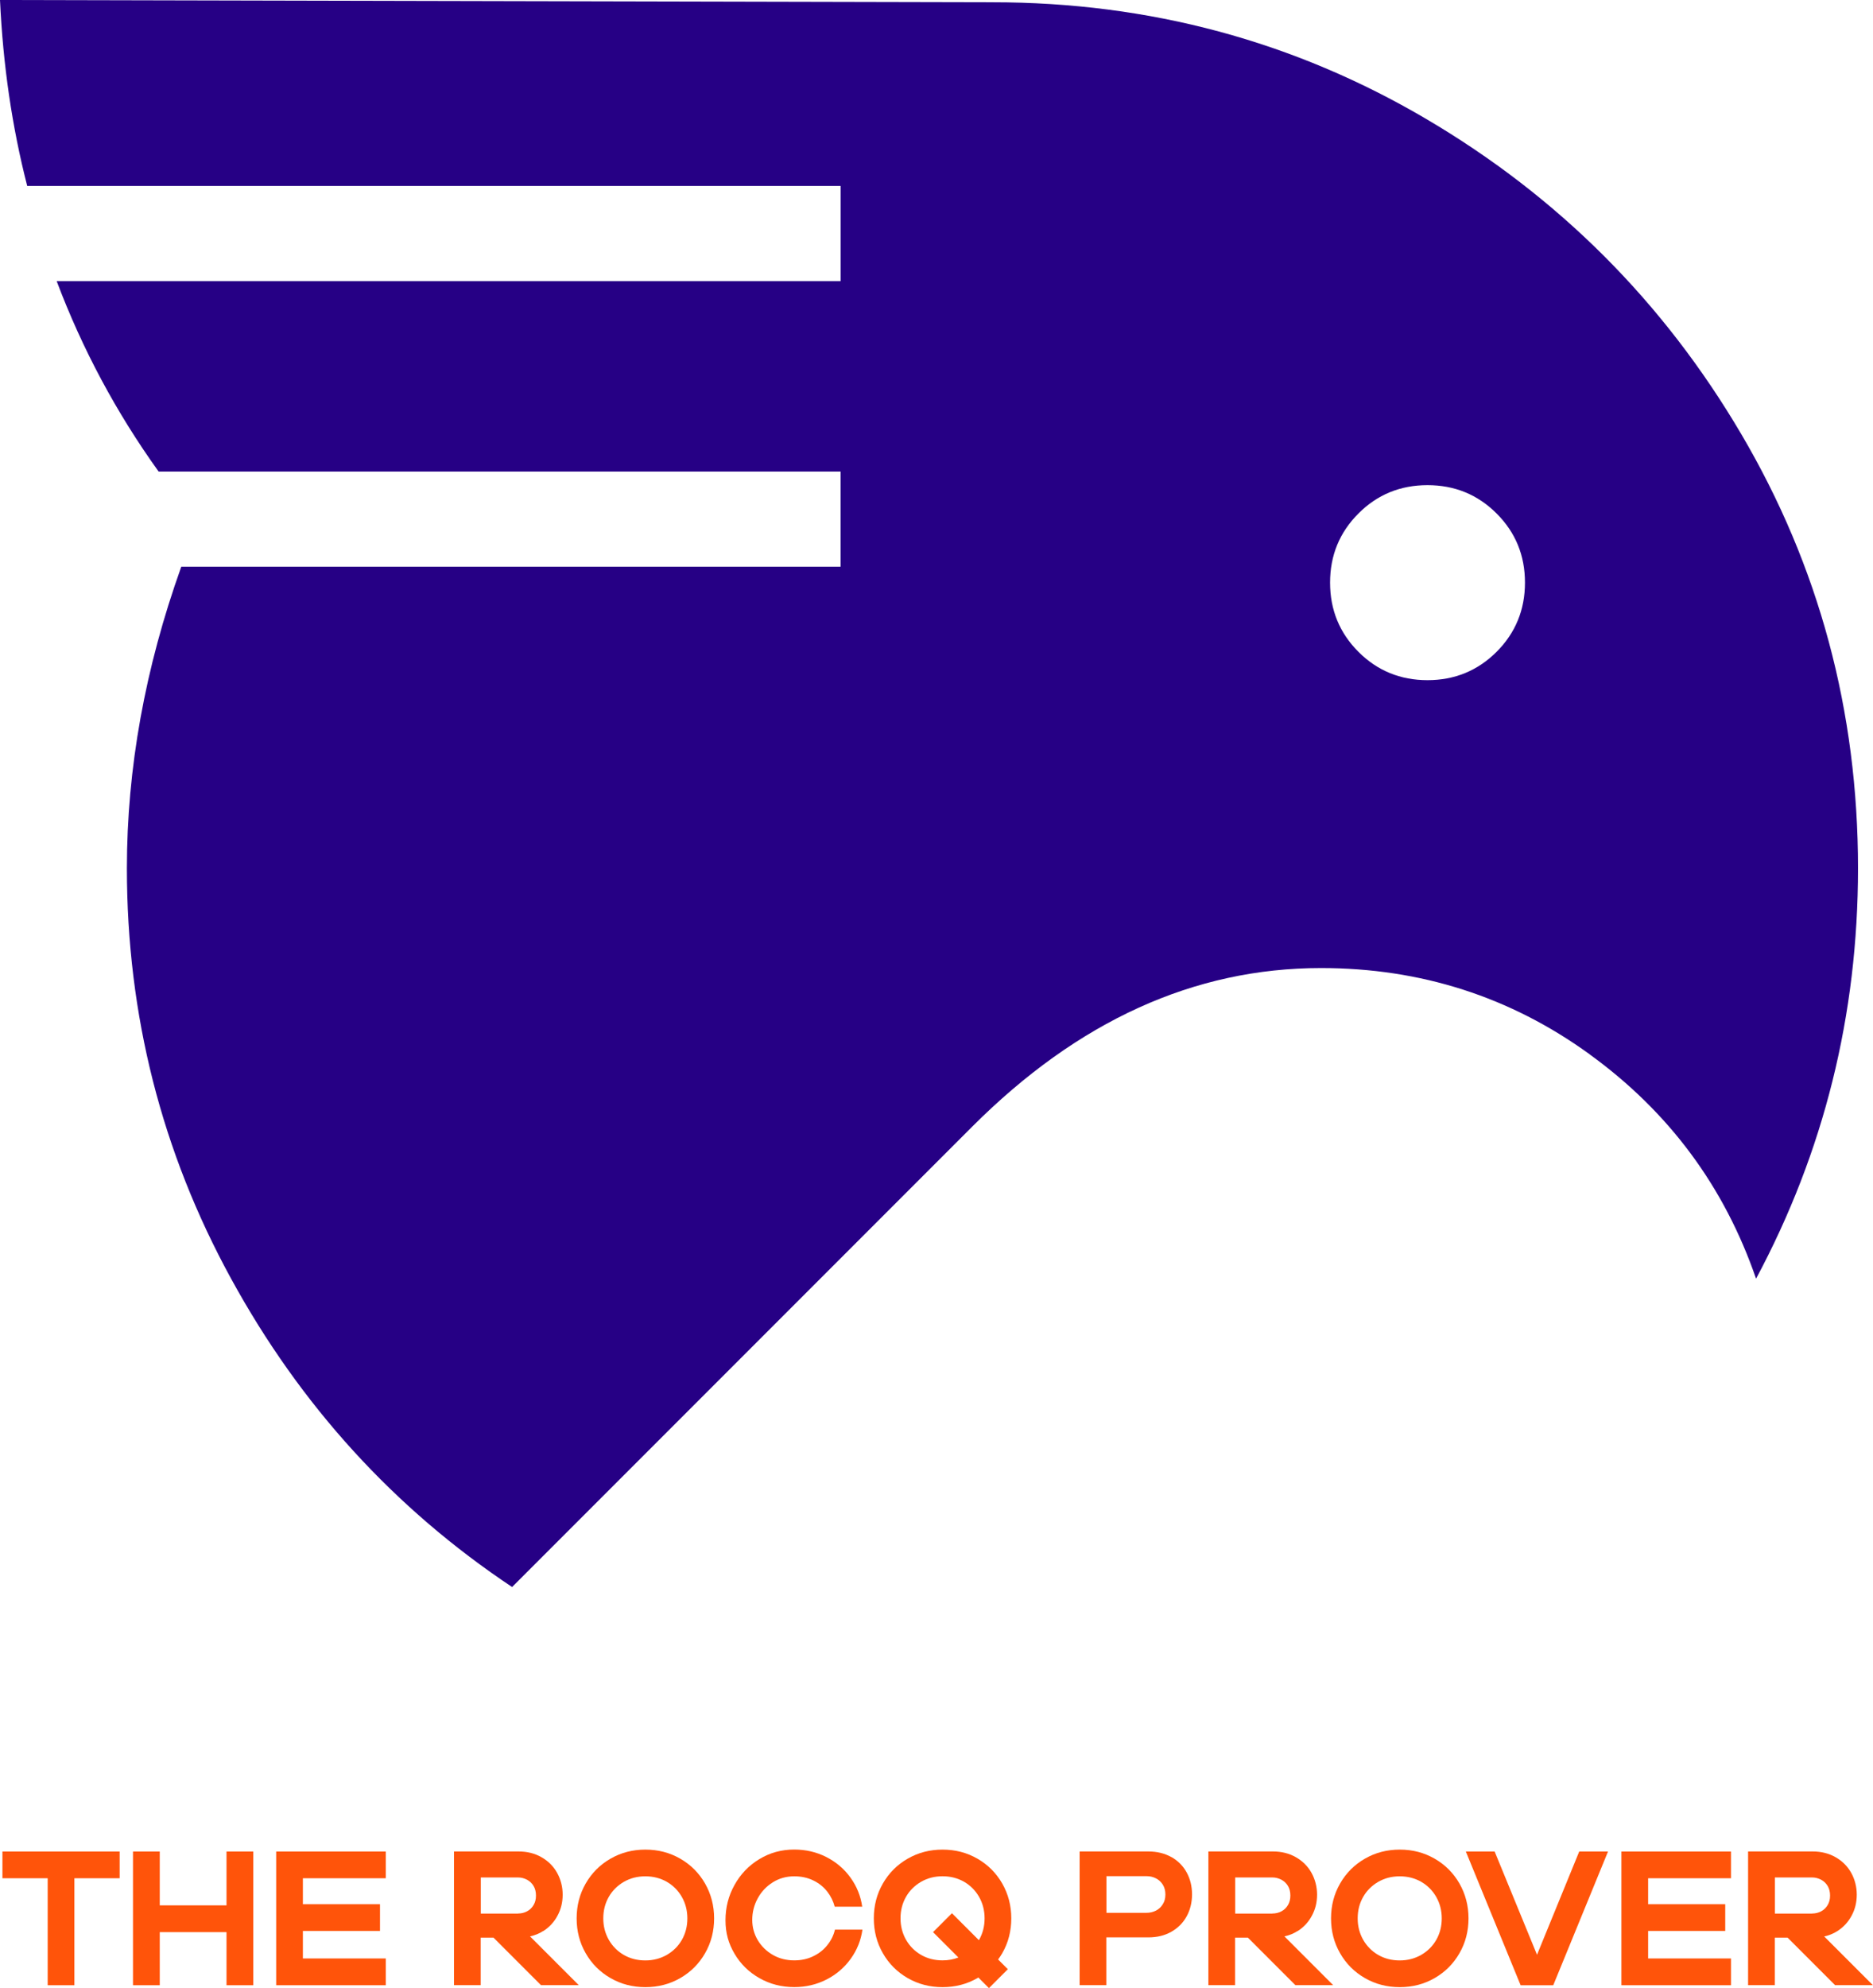 <?xml version="1.0" encoding="UTF-8"?>
<svg id="Calque_1" data-name="Calque 1" xmlns="http://www.w3.org/2000/svg" viewBox="0 0 331.08 351.22">
  <defs>
    <style>
      .cls-1 {
        fill: #260085;
      }

      .cls-2 {
        fill: #ff540a;
      }
    </style>
  </defs>
  <g>
    <polygon class="cls-2" points="8.43 327.1 .43 327.1 .43 331.82 8.43 331.82 8.43 350.72 13.15 350.72 13.15 331.82 21.15 331.82 21.15 327.1 13.15 327.1 8.43 327.1"/>
    <polygon class="cls-2" points="40.04 336.61 28.24 336.61 28.24 327.1 23.51 327.1 23.51 350.72 28.24 350.72 28.24 341.34 40.04 341.34 40.04 350.72 44.77 350.72 44.77 327.1 40.04 327.1 40.04 336.61"/>
    <polygon class="cls-2" points="49.63 327.1 48.82 327.1 48.82 350.72 49.63 350.72 53.54 350.72 68.19 350.72 68.19 345.99 53.54 345.99 53.54 341.13 67.17 341.13 67.17 336.41 53.54 336.41 53.54 331.82 68.19 331.82 68.19 327.1 53.54 327.1 49.63 327.1"/>
    <path class="cls-2" d="M96.04,341.15c1.07-.69,1.91-1.59,2.51-2.72.61-1.12.91-2.36.91-3.71s-.33-2.68-.98-3.85c-.65-1.17-1.58-2.09-2.77-2.77s-2.54-1.01-4.05-1.01h-11.41v23.62h4.72v-8.4h2.26l8.4,8.4h6.68l-8.62-8.62c.84-.18,1.62-.49,2.33-.95ZM91.57,338.06h-6.58v-6.38h6.58c.56,0,1.09.14,1.59.4.5.27.88.64,1.16,1.11.28.47.42,1.03.42,1.69s-.14,1.19-.42,1.67c-.28.48-.66.85-1.15,1.11-.48.26-1.02.39-1.6.39Z"/>
    <path class="cls-2" d="M120.24,328.36c-1.86-1.07-3.91-1.6-6.16-1.6s-4.3.53-6.16,1.6c-1.86,1.07-3.32,2.53-4.39,4.39s-1.6,3.91-1.6,6.16.53,4.3,1.6,6.16,2.53,3.32,4.39,4.39c1.86,1.07,3.91,1.6,6.16,1.6s4.3-.53,6.16-1.6c1.86-1.07,3.32-2.53,4.39-4.39,1.07-1.86,1.6-3.91,1.6-6.16s-.54-4.3-1.6-6.16c-1.07-1.86-2.53-3.32-4.39-4.39ZM120.54,342.69c-.64,1.12-1.53,2.01-2.67,2.67-1.14.65-2.4.98-3.8.98s-2.66-.32-3.78-.96c-1.12-.64-2.01-1.53-2.67-2.67-.65-1.14-.98-2.4-.98-3.8s.32-2.65.96-3.78c.64-1.12,1.53-2.01,2.67-2.67s2.4-.98,3.8-.98,2.65.32,3.78.96c1.12.64,2.01,1.53,2.67,2.67.65,1.14.98,2.4.98,3.8s-.32,2.65-.96,3.78Z"/>
    <path class="cls-2" d="M146.27,343.6c-.65.83-1.48,1.5-2.5,1.99-1.01.5-2.14.74-3.37.74-1.4,0-2.66-.32-3.78-.96-1.12-.64-2.01-1.51-2.67-2.6-.65-1.09-.98-2.29-.98-3.59,0-1.37.33-2.65.98-3.83s1.54-2.12,2.67-2.82c1.12-.7,2.38-1.05,3.78-1.05,1.24,0,2.36.24,3.36.73,1,.48,1.82,1.14,2.46,1.96.64.82,1.08,1.72,1.33,2.68h4.86c-.27-1.89-.96-3.6-2.08-5.15-1.11-1.54-2.54-2.75-4.27-3.63-1.73-.88-3.62-1.32-5.67-1.32-2.25,0-4.3.56-6.16,1.69-1.86,1.12-3.32,2.64-4.39,4.56-1.07,1.91-1.6,3.99-1.6,6.24s.53,4.11,1.6,5.92c1.07,1.81,2.53,3.25,4.39,4.3,1.86,1.06,3.91,1.59,6.16,1.59,2.05,0,3.94-.44,5.69-1.33,1.74-.89,3.17-2.11,4.29-3.66s1.81-3.27,2.08-5.16h-4.86c-.23.97-.66,1.87-1.32,2.7Z"/>
    <path class="cls-2" d="M178.76,338.91c0-2.25-.54-4.3-1.6-6.16-1.07-1.86-2.53-3.32-4.39-4.39-1.86-1.07-3.91-1.6-6.16-1.6s-4.3.53-6.16,1.6c-1.86,1.07-3.32,2.53-4.39,4.39s-1.6,3.91-1.6,6.16.53,4.3,1.6,6.16,2.53,3.32,4.39,4.39c1.86,1.07,3.91,1.6,6.16,1.6s4.3-.53,6.16-1.6c.06-.03.11-.07.16-.11l1.88,1.88,3.34-3.34-1.72-1.72c.26-.35.51-.71.73-1.1,1.07-1.86,1.6-3.91,1.6-6.16ZM173.08,342.69s-.03.05-.05.07l-4.76-4.76-3.34,3.34,4.48,4.48c-.87.34-1.8.51-2.8.51-1.4,0-2.66-.32-3.78-.96-1.12-.64-2.01-1.53-2.67-2.67-.65-1.14-.98-2.4-.98-3.8s.32-2.65.96-3.78c.64-1.12,1.53-2.01,2.67-2.67s2.4-.98,3.8-.98,2.65.32,3.78.96c1.12.64,2.01,1.53,2.67,2.67.65,1.14.98,2.4.98,3.8s-.32,2.65-.96,3.78Z"/>
    <path class="cls-2" d="M207.07,328.09c-1.17-.66-2.53-1-4.08-1h-12.15v23.62h4.72v-8.44h7.42c1.55,0,2.91-.33,4.08-1s2.07-1.57,2.7-2.72c.63-1.15.95-2.44.95-3.88s-.32-2.73-.95-3.88c-.63-1.15-1.53-2.05-2.7-2.72ZM205.54,336.41c-.3.5-.71.87-1.21,1.13-.51.26-1.07.39-1.7.39h-7.05v-6.48h7.05c.63,0,1.2.13,1.7.39.51.26.91.63,1.21,1.11s.46,1.06.46,1.74-.15,1.23-.46,1.72Z"/>
    <path class="cls-2" d="M229.39,341.15c1.07-.69,1.91-1.59,2.51-2.72.61-1.12.91-2.36.91-3.71s-.33-2.68-.98-3.85c-.65-1.17-1.58-2.09-2.77-2.77s-2.54-1.01-4.05-1.01h-11.41v23.62h4.72v-8.4h2.26l8.4,8.4h6.68l-8.62-8.62c.84-.18,1.62-.49,2.33-.95ZM224.92,338.06h-6.58v-6.38h6.58c.56,0,1.09.14,1.59.4.5.27.88.64,1.16,1.11.28.47.42,1.03.42,1.69s-.14,1.19-.42,1.67c-.28.48-.66.85-1.15,1.11-.48.26-1.02.39-1.6.39Z"/>
    <path class="cls-2" d="M253.59,328.36c-1.86-1.07-3.91-1.6-6.16-1.6s-4.3.53-6.16,1.6c-1.86,1.07-3.32,2.53-4.39,4.39s-1.6,3.91-1.6,6.16.53,4.3,1.6,6.16,2.53,3.32,4.39,4.39c1.86,1.07,3.91,1.6,6.16,1.6s4.3-.53,6.16-1.6c1.86-1.07,3.32-2.53,4.39-4.39,1.07-1.86,1.6-3.91,1.6-6.16s-.54-4.3-1.6-6.16c-1.07-1.86-2.53-3.32-4.39-4.39ZM253.89,342.69c-.64,1.12-1.53,2.01-2.67,2.67-1.14.65-2.4.98-3.8.98s-2.66-.32-3.78-.96c-1.12-.64-2.01-1.53-2.67-2.67-.65-1.14-.98-2.4-.98-3.8s.32-2.65.96-3.78c.64-1.12,1.53-2.01,2.67-2.67s2.4-.98,3.8-.98,2.65.32,3.78.96c1.12.64,2.01,1.53,2.67,2.67.65,1.14.98,2.4.98,3.8s-.32,2.65-.96,3.78Z"/>
    <polygon class="cls-2" points="271.69 345.34 264.2 327.1 259.11 327.1 268.79 350.72 274.56 350.72 284.24 327.1 279.15 327.1 271.69 345.34"/>
    <polygon class="cls-2" points="287.42 327.1 286.61 327.1 286.61 350.72 287.42 350.72 291.33 350.72 305.98 350.72 305.98 345.99 291.33 345.99 291.33 341.13 304.96 341.13 304.96 336.41 291.33 336.41 291.33 331.82 305.98 331.82 305.98 327.1 291.33 327.1 287.42 327.1"/>
    <path class="cls-2" d="M322.46,342.1c.84-.18,1.62-.49,2.33-.95,1.07-.69,1.91-1.59,2.51-2.72.61-1.12.91-2.36.91-3.71s-.33-2.68-.98-3.85c-.65-1.17-1.58-2.09-2.77-2.77s-2.54-1.01-4.05-1.01h-11.41v23.62h4.72v-8.4h2.26l8.4,8.4h6.68l-8.62-8.62ZM320.32,338.06h-6.58v-6.38h6.58c.56,0,1.09.14,1.59.4.5.27.88.64,1.16,1.11.28.47.42,1.03.42,1.69s-.14,1.19-.42,1.67c-.28.48-.66.85-1.15,1.11-.48.26-1.02.39-1.6.39Z"/>
  </g>
  <path class="cls-1" d="M280.97,186.24c-14.02-10.15-29.84-15.22-47.46-15.22-22.43,0-42.99,9.35-61.68,28.04l-81.31,81.31c-20.83-13.88-37.39-32.04-49.67-54.47-12.29-22.43-18.42-46.59-18.42-72.5,0-17.62,3.2-35.38,9.61-53.27h116.55v-16.82H28.04c-7.48-10.41-13.49-21.63-18.02-33.64h138.58v-16.82H4.81C2.13,22.43.53,11.48,0,0l175.43.4c27.77,0,53.33,6.88,76.7,20.63,23.36,13.75,41.92,32.31,55.67,55.67,13.75,23.37,20.63,48.93,20.63,76.7,0,25.9-6.01,50.07-18.02,72.5-5.61-16.28-15.42-29.5-29.44-39.65ZM264.55,115.15c3.33-3.34,5.01-7.41,5.01-12.22s-1.67-8.87-5.01-12.21c-3.34-3.34-7.41-5.01-12.22-5.01s-8.88,1.67-12.21,5.01c-3.34,3.34-5.01,7.41-5.01,12.21s1.67,8.88,5.01,12.22c3.33,3.34,7.41,5.01,12.21,5.01s8.87-1.67,12.22-5.01Z"/>
</svg>